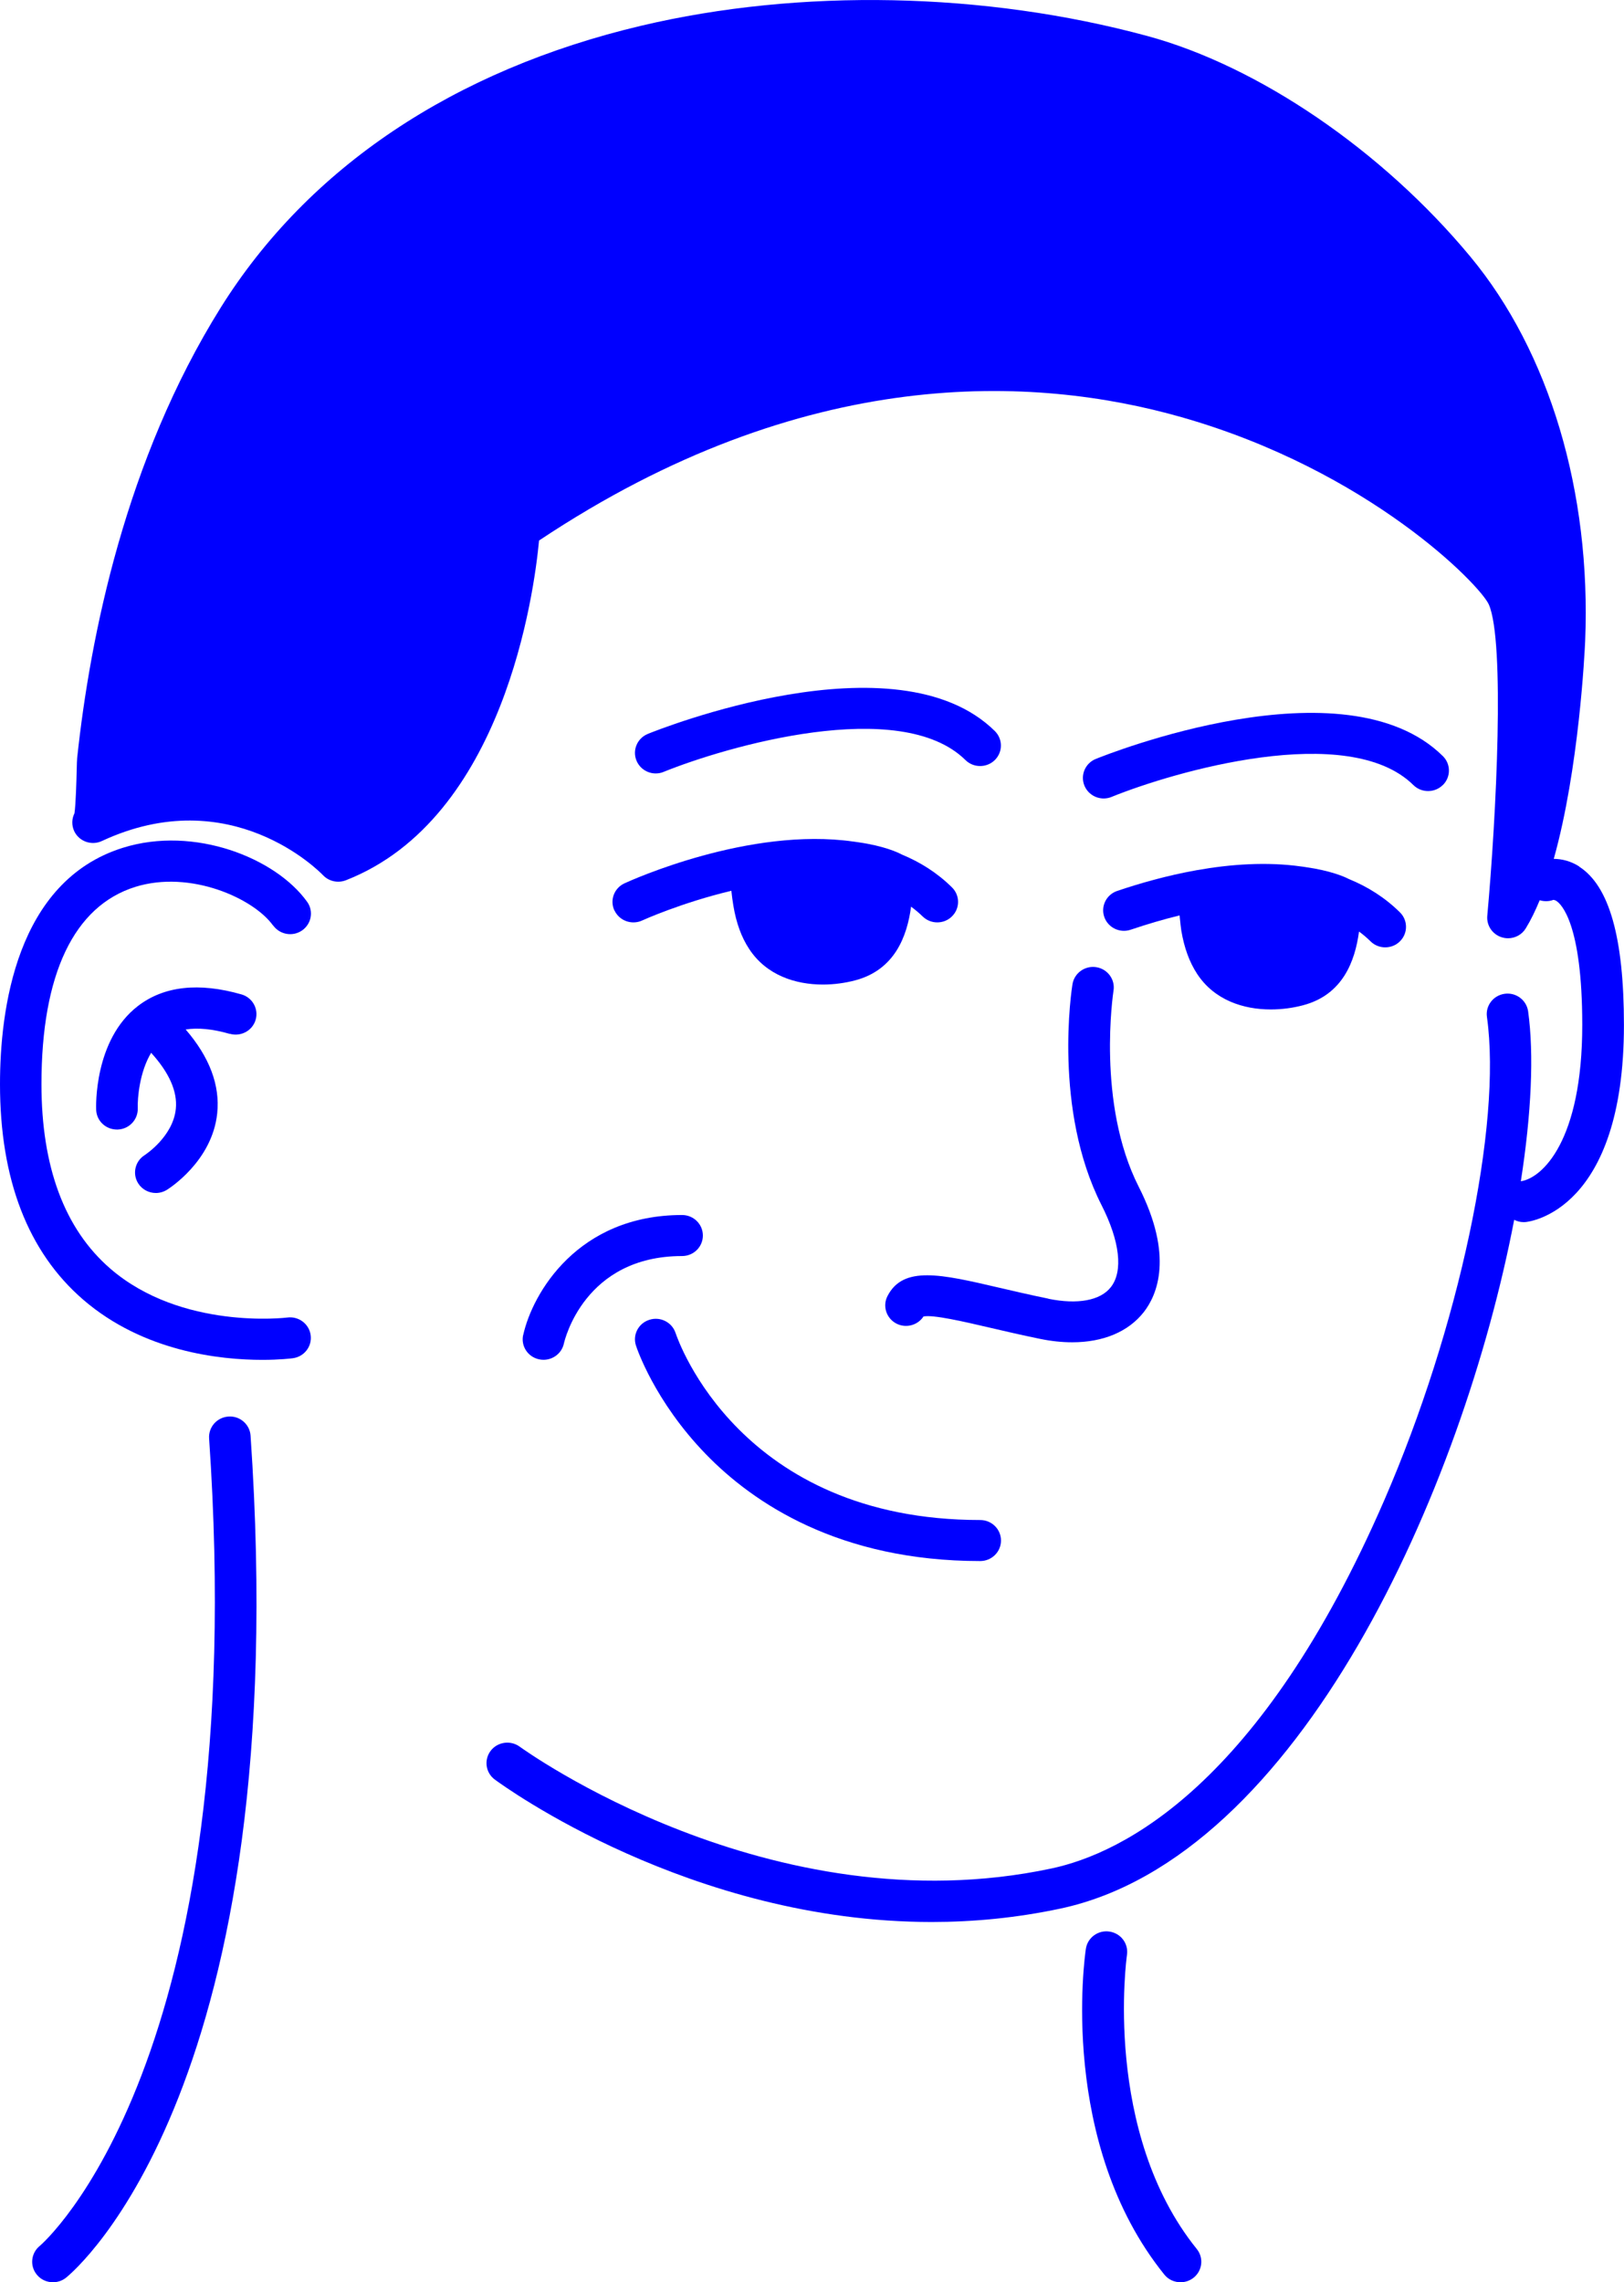 <svg width="121" height="170" viewBox="0 0 121 170" fill="none" xmlns="http://www.w3.org/2000/svg">
<g clip-path="url(#clip0_39_2)">
<path d="M17.021 105.516C16.169 105.572 15.523 106.3 15.58 107.146C18.762 153.618 3.172 167.122 2.96 167.295C2.304 167.83 2.206 168.788 2.748 169.44C3.053 169.812 3.497 170 3.947 170C4.293 170 4.639 169.888 4.928 169.654C5.625 169.088 21.98 155.309 18.669 106.937C18.612 106.097 17.873 105.45 17.016 105.516H17.021Z" fill="#0000FF"/>
<path d="M20.353 68.936C20.849 69.624 21.814 69.792 22.512 69.303C23.209 68.814 23.38 67.861 22.884 67.174C20.533 63.893 14.454 61.489 9.154 63.15C1.188 65.64 0 75.248 0 80.754C0 87.86 2.087 93.26 6.199 96.81C10.698 100.692 16.416 101.293 19.542 101.293C20.854 101.293 21.711 101.186 21.82 101.171C22.667 101.059 23.261 100.289 23.147 99.454C23.034 98.619 22.259 98.028 21.406 98.14C21.329 98.15 13.529 99.092 8.213 94.493C4.814 91.548 3.089 86.928 3.089 80.754C3.089 72.573 5.507 67.495 10.078 66.063C14.169 64.785 18.891 66.909 20.342 68.936H20.353Z" fill="#0000FF"/>
<path d="M48.268 54.668C47.477 54.989 47.1 55.88 47.426 56.665C47.674 57.256 48.252 57.612 48.857 57.612C49.053 57.612 49.254 57.577 49.446 57.495C54.053 55.626 67.071 51.821 71.932 56.614C72.536 57.21 73.517 57.21 74.122 56.614C74.726 56.018 74.726 55.05 74.122 54.454C66.807 47.241 49.017 54.362 48.263 54.668H48.268Z" fill="#0000FF"/>
<path d="M45.788 67.826C46.15 68.59 47.075 68.921 47.849 68.564C47.911 68.534 50.773 67.24 54.492 66.353C54.529 66.7 54.575 67.067 54.642 67.469C54.859 68.758 55.241 69.812 55.82 70.689C57.111 72.655 59.276 73.337 61.311 73.337C62.153 73.337 62.974 73.22 63.708 73.027C66.668 72.247 67.587 69.741 67.882 67.535C68.181 67.759 68.471 67.994 68.739 68.259C69.044 68.559 69.437 68.707 69.834 68.707C70.232 68.707 70.63 68.559 70.929 68.259C71.534 67.663 71.534 66.695 70.929 66.099C69.819 65.004 68.553 64.214 67.195 63.654C66.895 63.491 65.872 63.012 63.94 62.737C63.847 62.721 63.749 62.711 63.656 62.696C63.63 62.696 63.605 62.691 63.574 62.686C55.83 61.581 47.023 65.569 46.527 65.798C45.752 66.155 45.416 67.067 45.783 67.831L45.788 67.826Z" fill="#0000FF"/>
<path d="M78.115 96.734C76.761 96.459 75.506 96.163 74.406 95.909C70.118 94.91 67.288 94.253 66.12 96.55C65.738 97.304 66.048 98.221 66.812 98.603C67.525 98.955 68.383 98.71 68.806 98.063C69.509 97.91 71.818 98.445 73.693 98.883C74.819 99.143 76.09 99.444 77.49 99.729C78.327 99.902 79.132 99.984 79.887 99.984C82.191 99.984 84.071 99.204 85.223 97.732C86.209 96.469 87.47 93.576 84.841 88.395C81.689 82.186 82.945 73.933 82.965 73.791C83.1 72.955 82.521 72.176 81.679 72.043C80.837 71.911 80.042 72.482 79.907 73.312C79.845 73.689 78.456 82.639 82.072 89.765C83.441 92.46 83.694 94.691 82.769 95.873C81.994 96.871 80.3 97.187 78.12 96.744L78.115 96.734Z" fill="#0000FF"/>
<path d="M50.334 99.291C50.071 98.491 49.198 98.048 48.387 98.308C47.57 98.563 47.121 99.424 47.384 100.228C47.436 100.397 48.753 104.36 52.586 108.312C56.109 111.95 62.515 116.279 73.032 116.279C73.889 116.279 74.582 115.597 74.582 114.751C74.582 113.906 73.889 113.223 73.032 113.223C55.159 113.223 50.525 99.867 50.334 99.286V99.291Z" fill="#0000FF"/>
<path d="M117.668 64.545C117.022 64.128 116.356 63.98 115.767 63.975C117.653 57.261 118.071 48.55 118.107 47.735C118.557 36.641 115.442 26.213 109.553 19.118C103.008 11.227 93.777 4.926 85.476 2.679C73.368 -0.601 59.627 -0.881 47.782 1.915C33.809 5.216 22.972 12.475 16.442 22.918C9.35 34.267 6.715 47.425 5.749 56.466C5.734 56.614 5.729 56.823 5.713 57.419C5.698 58.071 5.646 59.956 5.548 60.582C5.346 60.985 5.326 61.474 5.532 61.917C5.899 62.681 6.824 63.007 7.593 62.645C17.181 58.183 23.793 64.907 24.067 65.192C24.501 65.651 25.177 65.799 25.771 65.569C37.554 60.964 39.801 44.114 40.163 40.263C59.973 27.059 77.102 27.961 88.028 31.073C102.011 35.056 110.307 43.594 110.932 45.036C112.131 47.791 111.495 60.72 110.813 68.223C110.751 68.931 111.19 69.593 111.877 69.812C112.038 69.863 112.198 69.889 112.358 69.889C112.89 69.889 113.401 69.619 113.685 69.145C114.063 68.529 114.403 67.821 114.719 67.057C115.039 67.153 115.395 67.159 115.731 67.031C115.798 67.031 115.881 67.057 115.969 67.113C116.289 67.322 117.89 68.733 117.89 76.348C117.89 84.992 114.91 87.738 113.329 87.988C113.324 87.988 113.319 87.988 113.314 87.988C114.104 82.929 114.3 78.513 113.856 75.329C113.737 74.494 112.957 73.908 112.11 74.025C111.263 74.142 110.669 74.912 110.788 75.747C111.919 83.795 108.701 98.934 103.142 111.741C93.916 132.982 83.647 138.046 78.347 139.177C57.39 143.639 38.913 130.242 38.727 130.109C38.04 129.605 37.069 129.743 36.557 130.415C36.046 131.093 36.18 132.05 36.867 132.555C37.549 133.059 51.45 143.165 69.416 143.165C72.505 143.165 75.718 142.865 79.003 142.167C96.851 138.367 109.005 110.788 112.818 90.861C113.029 90.968 113.262 91.034 113.515 91.034C113.561 91.034 113.613 91.034 113.66 91.029C113.959 91.003 120.995 90.193 120.995 76.353C120.995 69.853 119.905 65.997 117.663 64.555L117.668 64.545Z" fill="#0000FF"/>
<path d="M107.502 58.478C108.107 57.882 108.107 56.915 107.502 56.319C100.188 49.106 82.397 56.227 81.643 56.532C80.853 56.853 80.475 57.745 80.801 58.529C81.049 59.12 81.627 59.477 82.232 59.477C82.428 59.477 82.63 59.441 82.821 59.36C87.428 57.49 100.446 53.685 105.307 58.478C105.911 59.074 106.893 59.074 107.497 58.478H107.502Z" fill="#0000FF"/>
<path d="M97.295 64.591C97.212 64.576 97.13 64.566 97.052 64.555C97.021 64.555 96.995 64.545 96.969 64.545C94.387 64.178 91.68 64.372 89.19 64.815C89.19 64.815 89.185 64.815 89.18 64.815H89.169C89.169 64.815 89.159 64.815 89.154 64.82C86.927 65.218 84.877 65.809 83.239 66.364C82.428 66.639 81.999 67.51 82.278 68.305C82.557 69.104 83.441 69.527 84.246 69.252C85.543 68.814 86.757 68.463 87.888 68.188C87.935 68.697 87.992 69.171 88.017 69.323C88.234 70.612 88.622 71.667 89.195 72.543C90.487 74.509 92.651 75.192 94.686 75.192C95.528 75.192 96.35 75.075 97.083 74.881C100.048 74.102 100.962 71.59 101.257 69.39C101.593 69.634 101.877 69.884 102.114 70.118C102.419 70.419 102.812 70.566 103.21 70.566C103.607 70.566 104.005 70.419 104.305 70.118C104.909 69.522 104.909 68.554 104.305 67.958C103.179 66.848 101.897 66.048 100.513 65.483C100.151 65.294 99.124 64.851 97.29 64.591H97.295Z" fill="#0000FF"/>
<path d="M83.968 145.61C84.091 144.775 83.508 144.001 82.661 143.878C81.813 143.751 81.028 144.332 80.904 145.167C80.817 145.753 78.853 159.629 86.747 169.424C87.051 169.807 87.506 170 87.961 170C88.296 170 88.637 169.893 88.921 169.669C89.593 169.144 89.701 168.182 89.169 167.524C82.134 158.799 83.942 145.794 83.968 145.615V145.61Z" fill="#0000FF"/>
<path d="M17.124 77.005C17.945 77.239 18.808 76.776 19.046 75.966C19.283 75.156 18.813 74.305 17.992 74.071C14.805 73.159 12.206 73.45 10.274 74.937C6.994 77.463 7.154 82.461 7.165 82.669C7.196 83.495 7.883 84.137 8.714 84.137C8.735 84.137 8.751 84.137 8.771 84.137C9.624 84.106 10.29 83.398 10.264 82.558C10.238 81.773 10.404 79.847 11.261 78.421C12.604 79.898 13.229 81.299 13.1 82.593C12.893 84.666 10.822 86.011 10.781 86.042C10.063 86.49 9.846 87.432 10.295 88.145C10.59 88.609 11.096 88.864 11.612 88.864C11.891 88.864 12.175 88.787 12.434 88.629C12.573 88.543 15.812 86.505 16.184 82.929C16.401 80.836 15.611 78.742 13.834 76.684C14.748 76.541 15.848 76.643 17.129 77.015L17.124 77.005Z" fill="#0000FF"/>
<path d="M38.98 99.434C38.794 100.259 39.326 101.074 40.163 101.252C40.276 101.278 40.385 101.288 40.499 101.288C41.212 101.288 41.852 100.799 42.012 100.086C42.069 99.821 43.546 93.56 50.82 93.56C51.677 93.56 52.369 92.878 52.369 92.032C52.369 91.186 51.677 90.504 50.82 90.504C43.03 90.504 39.672 96.342 38.985 99.434H38.98Z" fill="#0000FF"/>
</g>
<defs>
<clipPath id="clip0_39_2">
<rect width="121" height="170" fill="white"/>
</clipPath>
</defs>
</svg>
